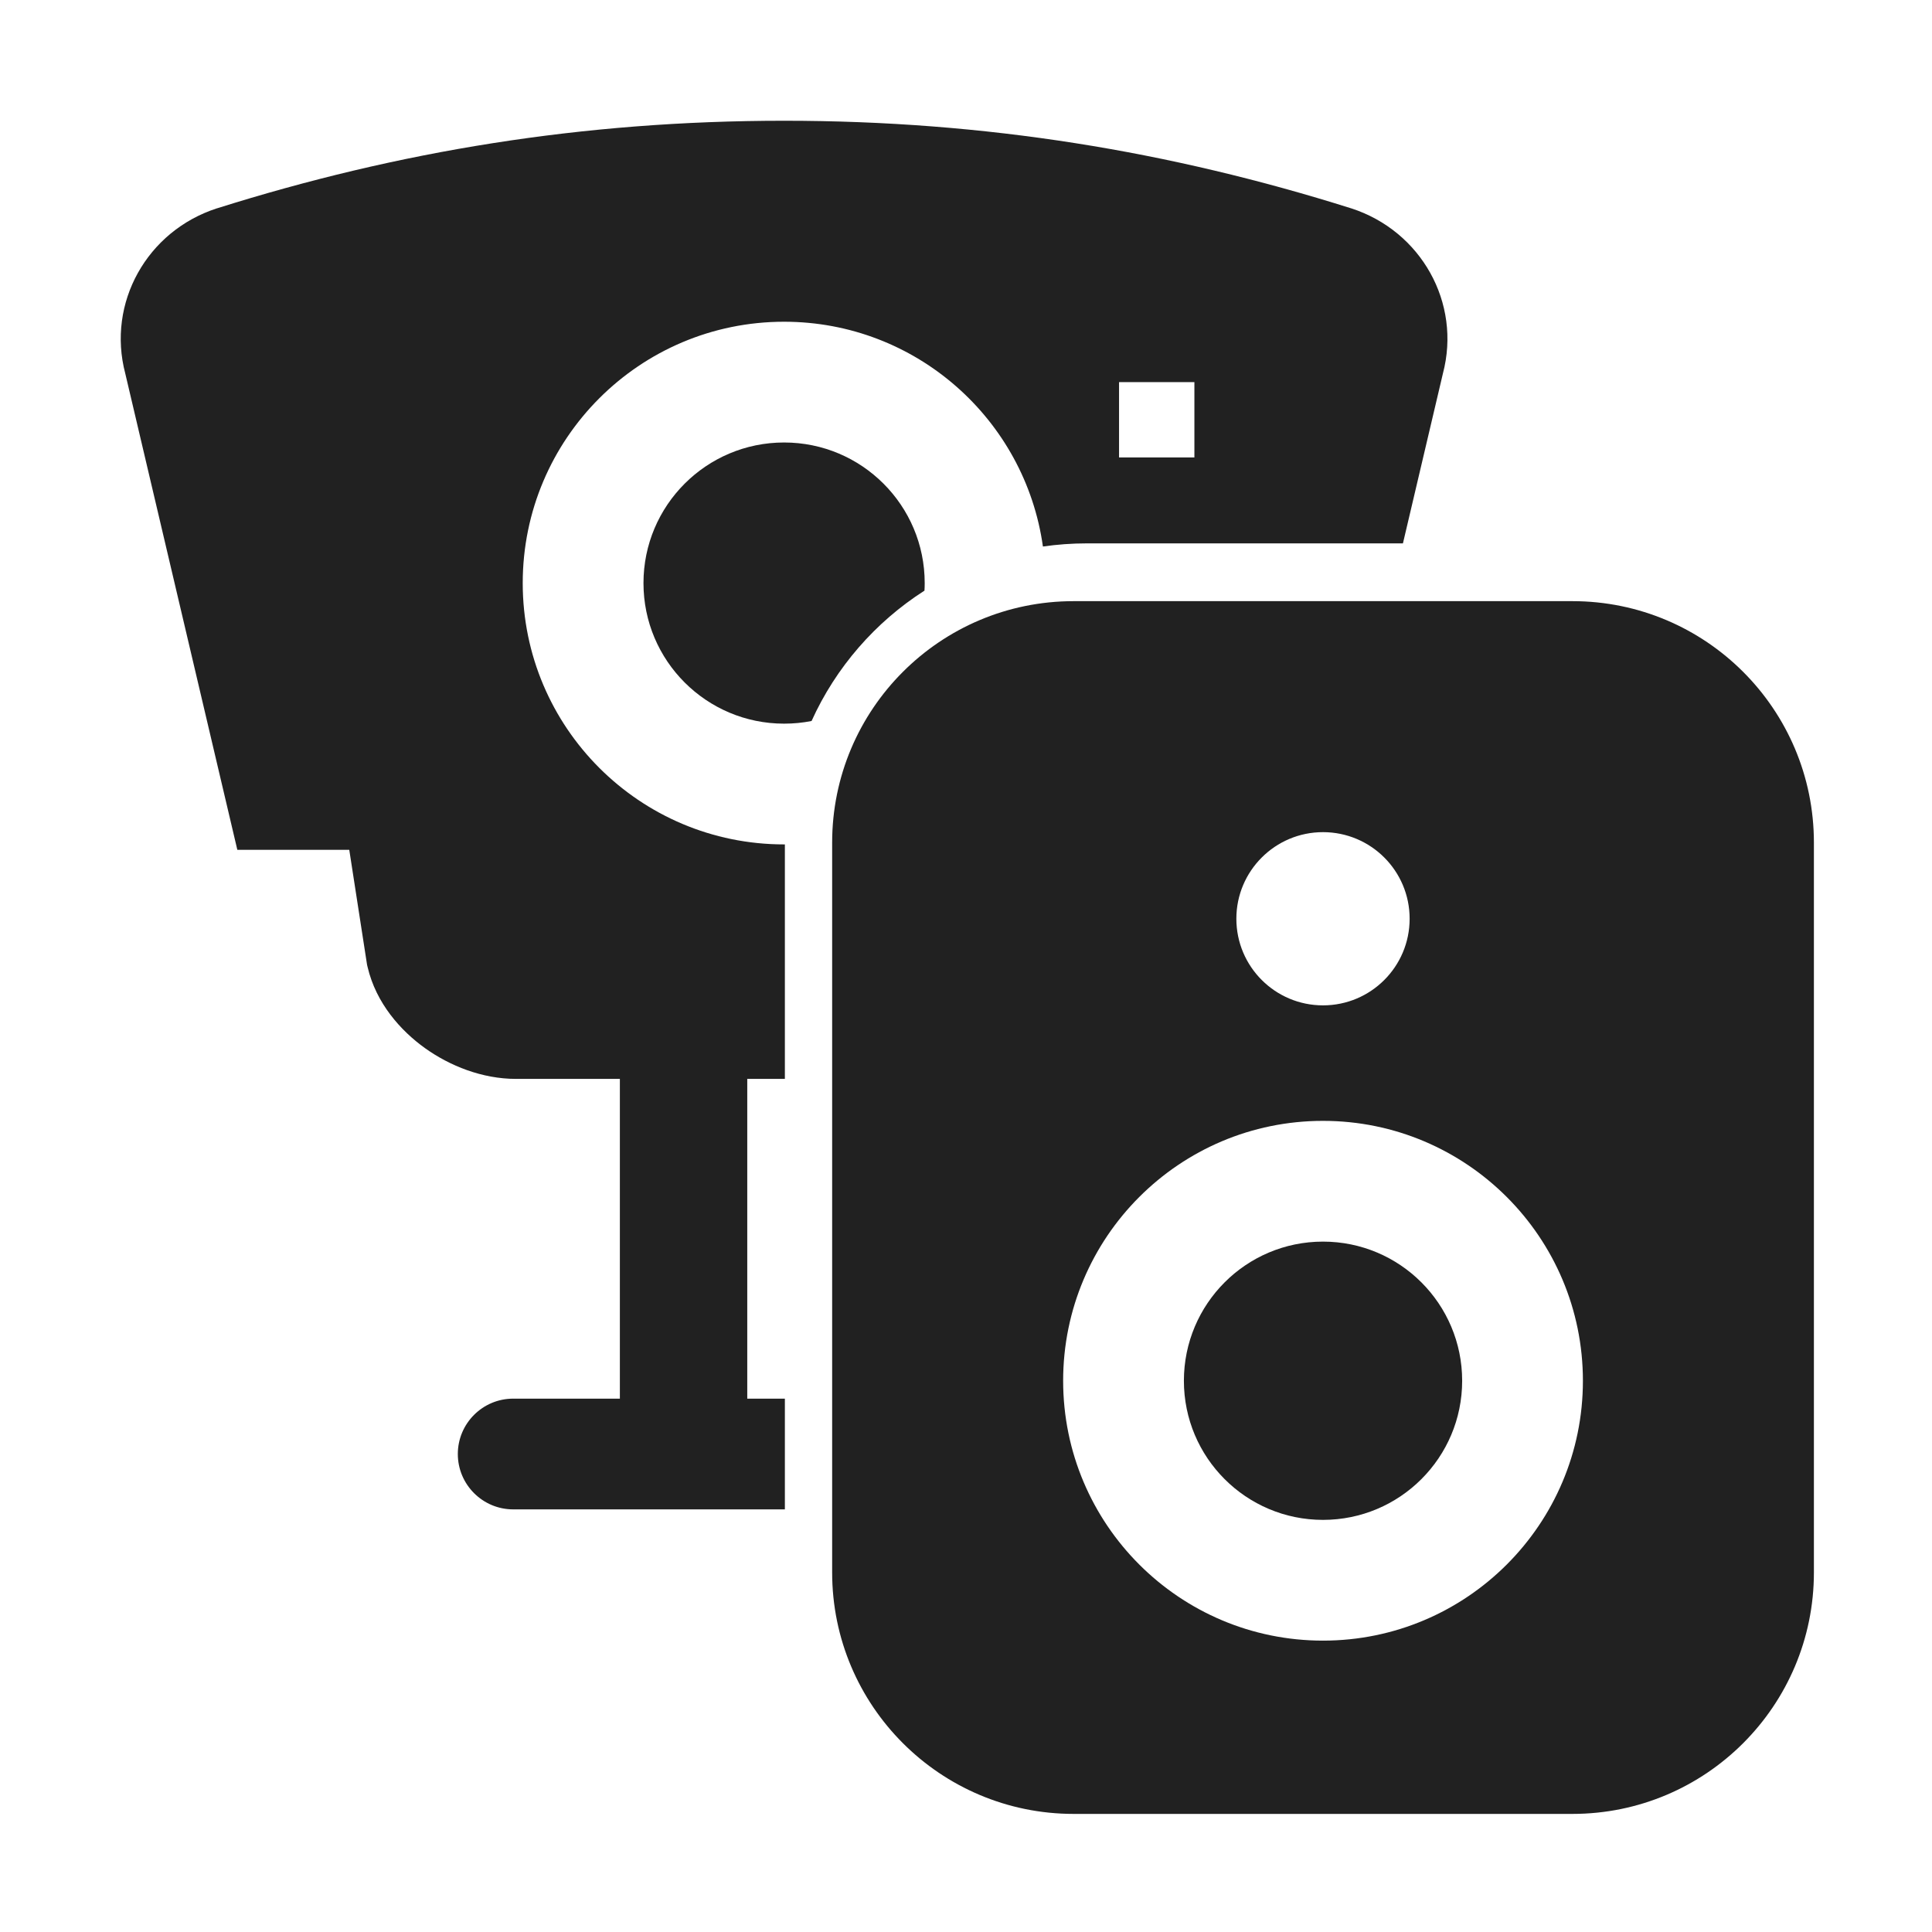 <svg width="32" height="32" viewBox="0 0 32 32" fill="none" xmlns="http://www.w3.org/2000/svg">
<path d="M3.6 3.449C6.591 2.507 9.648 2 12.987 2C16.326 2 19.383 2.507 22.374 3.449L22.381 3.451C23.537 3.825 24.208 5.016 23.899 6.187L23.237 9H18C17.753 9 17.511 9.018 17.274 9.052C16.979 6.948 15.172 5.329 12.987 5.329C10.596 5.329 8.658 7.267 8.658 9.658C8.658 12.048 10.596 13.986 12.987 13.986L13 13.986L13 14V17.87H12.377V23.166H13V25H8.5C7.994 25 7.583 24.589 7.583 24.083C7.583 23.577 7.994 23.166 8.5 23.166H10.267V17.87H8.548C7.986 17.87 7.45 17.654 7.04 17.361C6.636 17.072 6.229 16.616 6.089 16.019L6.08 15.982L5.785 14.076H3.931L2.075 6.187C1.766 5.016 2.436 3.825 3.592 3.451L3.6 3.449ZM18.535 6.329V7.577H19.783V6.329H18.535Z" fill="#212121"/>
<path d="M15.316 9.658C15.316 9.7 15.315 9.742 15.312 9.783C14.498 10.303 13.844 11.053 13.442 11.942C13.295 11.971 13.143 11.986 12.987 11.986C11.701 11.986 10.658 10.944 10.658 9.658C10.658 8.371 11.701 7.329 12.987 7.329C14.273 7.329 15.316 8.371 15.316 9.658Z" fill="#212121"/>
<path d="M24.218 22.87C24.218 24.142 23.186 25.174 21.913 25.174C20.64 25.174 19.609 24.142 19.609 22.87C19.609 21.597 20.64 20.565 21.913 20.565C23.186 20.565 24.218 21.597 24.218 22.87Z" fill="#212121"/>
<path d="M17.783 9.957C15.574 9.957 13.783 11.747 13.783 13.957V26.044C13.783 28.253 15.574 30.044 17.783 30.044H26.044C28.253 30.044 30.044 28.253 30.044 26.044V13.957C30.044 11.747 28.253 9.957 26.044 9.957H17.783ZM26.218 22.87C26.218 25.247 24.29 27.174 21.913 27.174C19.536 27.174 17.609 25.247 17.609 22.87C17.609 20.493 19.536 18.565 21.913 18.565C24.29 18.565 26.218 20.493 26.218 22.87ZM23.348 15.217C23.348 16.01 22.706 16.652 21.913 16.652C21.121 16.652 20.478 16.01 20.478 15.217C20.478 14.425 21.121 13.783 21.913 13.783C22.706 13.783 23.348 14.425 23.348 15.217Z" fill="#212121"/>
</svg>
